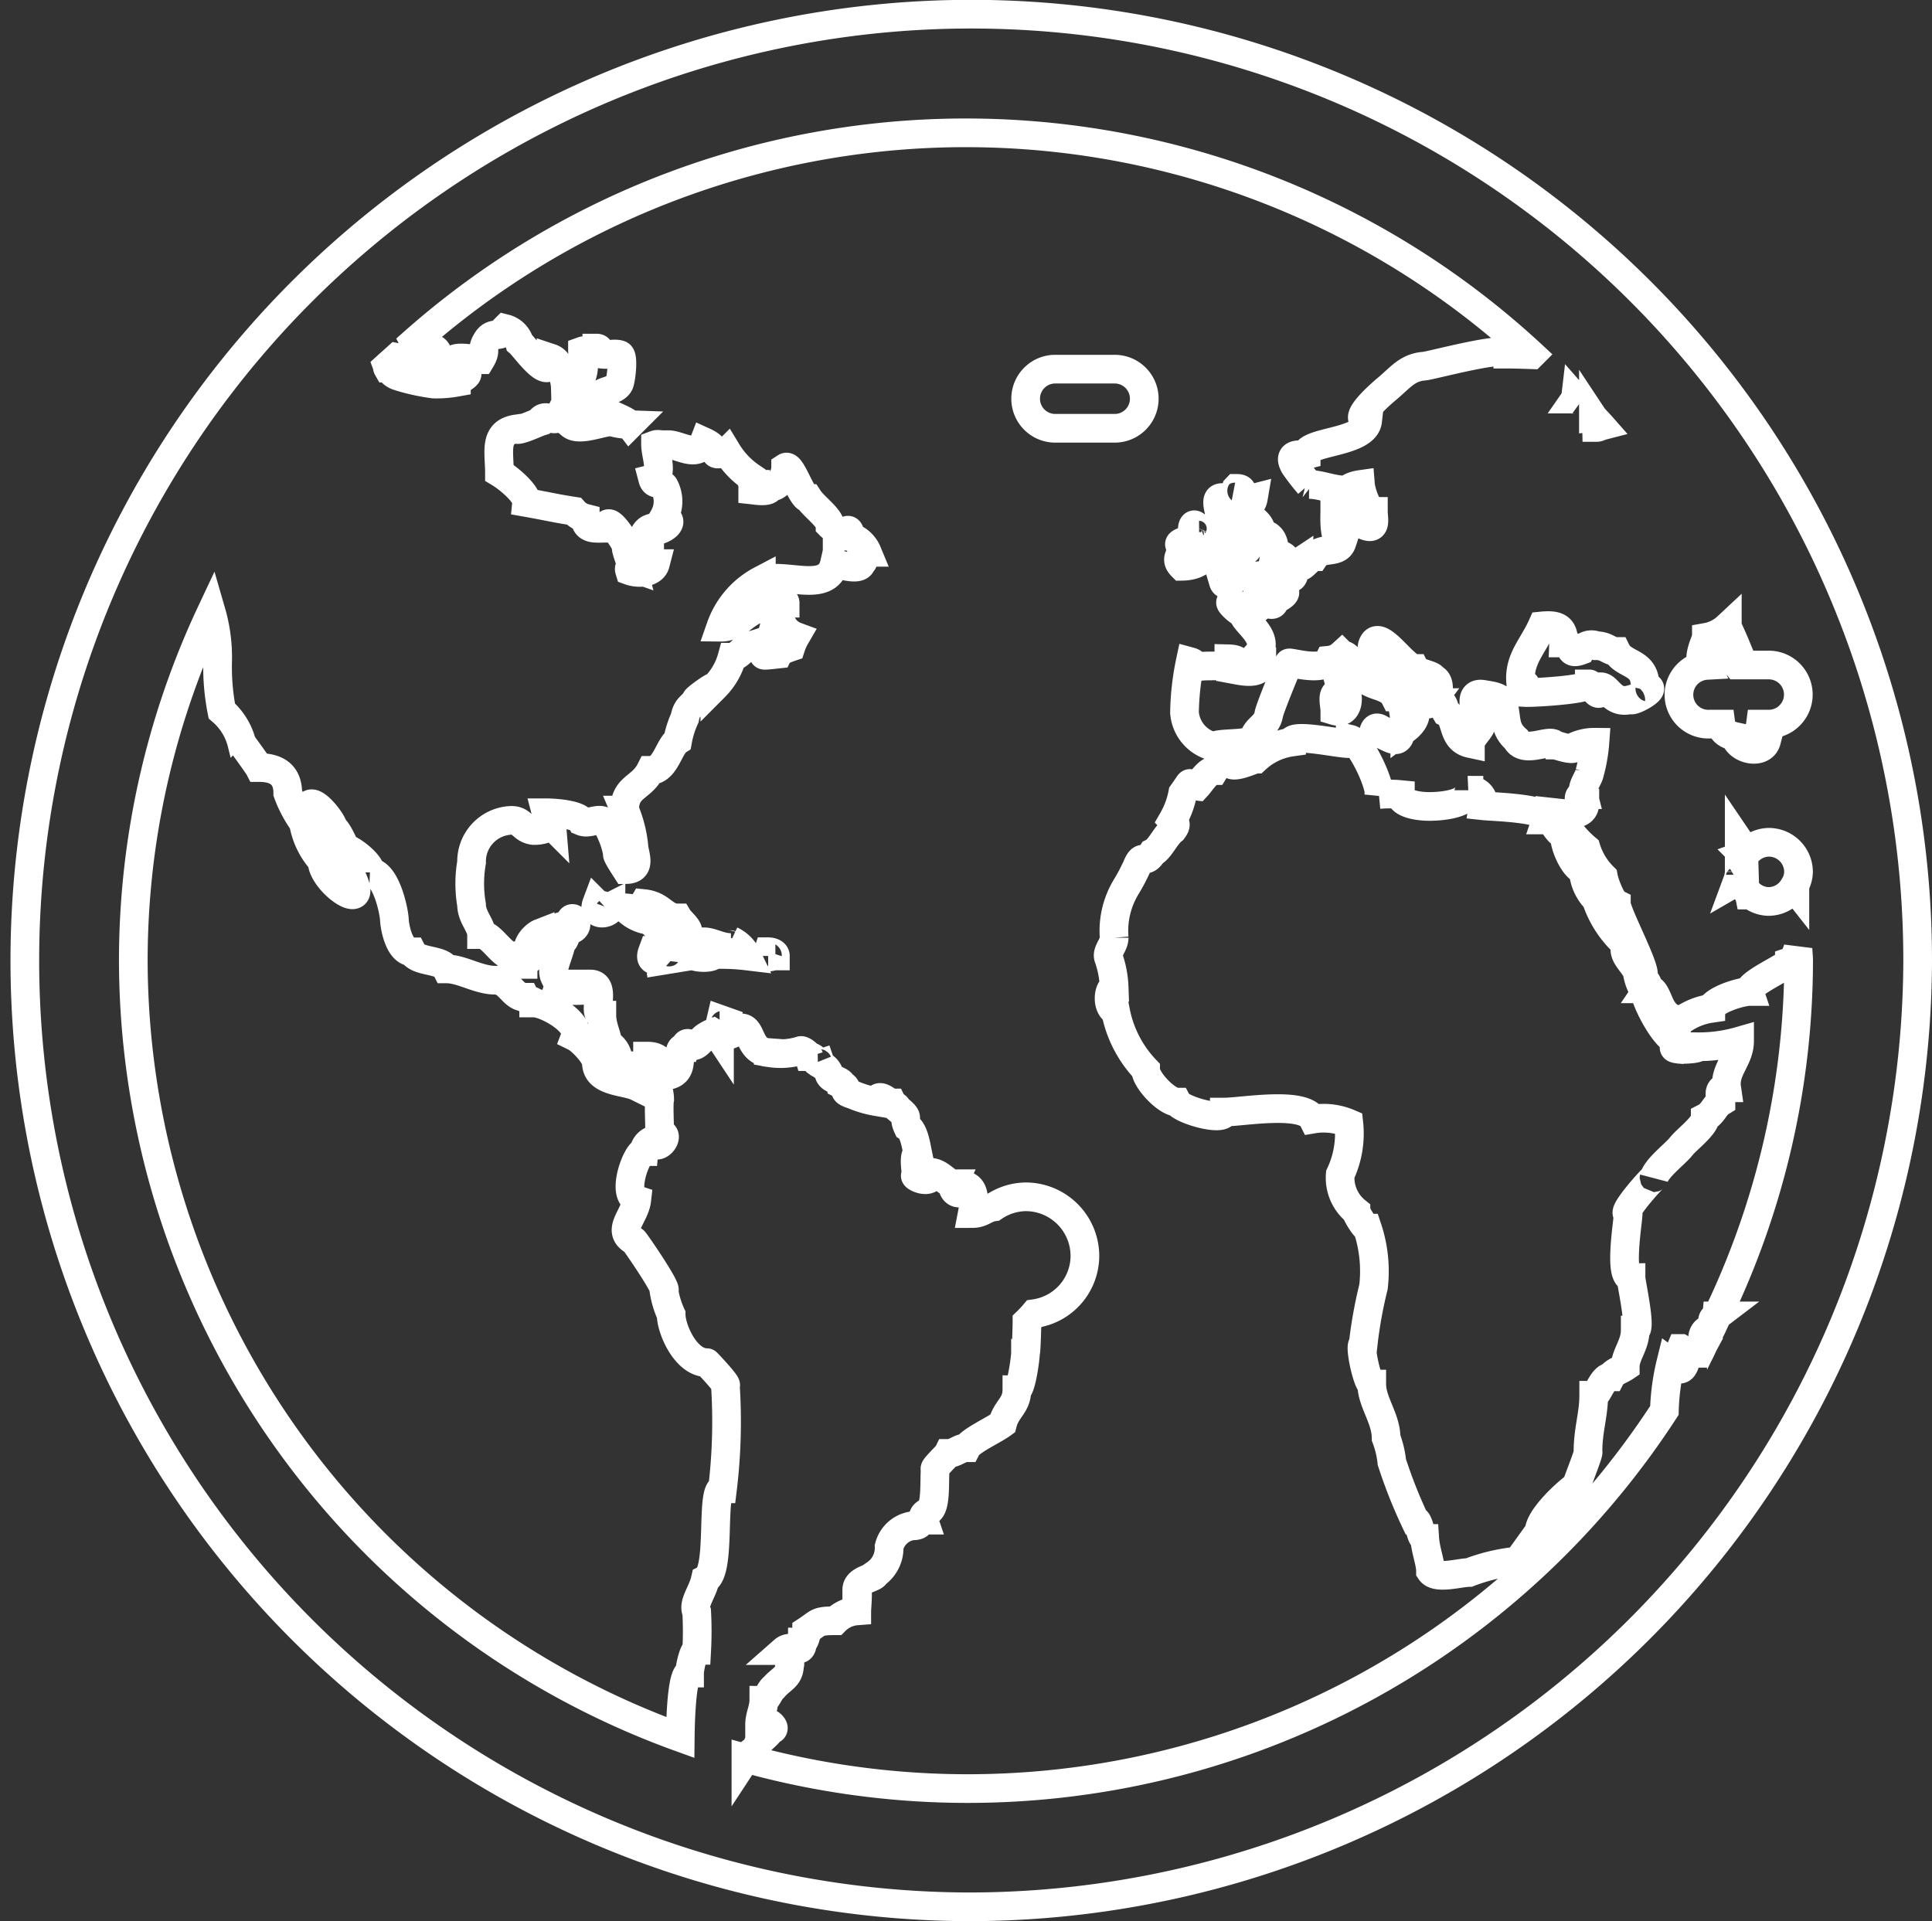 <svg xmlns="http://www.w3.org/2000/svg" width="67.366" height="66.994" viewBox="0 0 67.366 66.994">
  <rect x="0" y="0" width="67.366" height="66.994" fill="#333333" stroke="none"/>
  <path id="Icon_metro-earth2" data-name="Icon metro-earth2" d="M35.754,67.922a33,33,0,1,1,33.183-33A33.092,33.092,0,0,1,35.754,67.922ZM62.649,32.16a.206.206,0,0,0,.1-.144,1,1,0,0,0,.319.58c0,.021-.006.016,0,.045.017,0,.029-.012.044-.012a1.006,1.006,0,0,0,.633.235,1.024,1.024,0,0,0,.867-.5.5.5,0,0,1,.044.049c0-.033-.006-.066-.01-.1a1,1,0,0,0,.137-.485A1.036,1.036,0,0,0,63.752,30.8a1.025,1.025,0,0,0-.854.478c-.008-.006,0-.031-.023-.023a.929.929,0,0,0-.16-.493v1.068A1.073,1.073,0,0,1,62.649,32.16ZM15,31.85c0-.311-.713-.841-.9-.841,0-.056-.29-.691-.4-.691,0-.214-.757-1.178-.877-.757-.079.272.579.639.579.955.122,0,.637.969.738,1.138,1.124,1.889-.84.6-.84-.2a2.624,2.624,0,0,1-.647-1.334,4.255,4.255,0,0,1-.548-1.035c0-.6-.334-.891-1-.891-.031-.06-.589-.839-.6-.839a2.183,2.183,0,0,0-.7-1.136,7.951,7.951,0,0,1-.147-1.679,5.658,5.658,0,0,0-.22-1.765A28.564,28.564,0,0,0,6.719,34.925,28.87,28.87,0,0,0,25.791,62.018c.012-1.023.089-2.248.324-2.248,0-.153.131-.792.249-.792a12.427,12.427,0,0,0,0-1.334c-.147-.295.195-.672.3-1.136.574-.287.168-3.162.6-3.162a19.481,19.481,0,0,0,.1-3.607c.11,0-.653-.806-.647-.792-.732,0-1.244-1.167-1.244-1.679a3.1,3.1,0,0,1-.251-.839c.168,0-1.047-1.765-1.047-1.73-.643-.355.035-.85.1-1.431-.558-.184.006-1.681.249-1.681a.466.466,0,0,1,.3-.394c.124.493.7-.245.249-.245,0-.326-.037-1.023,0-1.186,0-.5-.448-1.489-.8-.445-.373-.184-1.315-.151-1.4-.74.058-.291-.537-.885-.747-.988.195-.507-1.01-1.186-1.446-1.186,0-.109-.23-.06-.3-.2-.444,0-.545-.594-1.047-.594-.579,0-1.161-.394-1.694-.394-.178-.353-1.006-.214-1.2-.594-.433,0-.6-.817-.616-1.118-.019-.371-.315-1.654-.834-1.654ZM57.007,15.3a.1.1,0,0,1-.017.045c.031,0,.068.035.1.049C57.063,15.364,57.036,15.333,57.007,15.3Zm.624.683a.663.663,0,0,1,.11.351c.073,0,.108-.037.166-.052C57.818,16.181,57.721,16.086,57.632,15.983Zm1.8,9.4c.033-.891-.747-.742-.993-1.237-.257,0-.35-.2-.7-.2a.428.428,0,0,0-.535.161c-.533.2-.212-.258-.612-.258.019-.509-.185-.65-.749-.594-.324.726-.821,1.161-.747,1.978.239.054.2.107.149.344.317.016,2.242-.1,2.242-.3.066,0,.4.683.4.1.268,0,.409.625,1.047.443,0,.128,1.066-.441.5-.441Zm.1,10.524c.037-.181-.091-.262-.2-.445.284,0-.9-2.18-.9-2.52-.18-.089-.411-.712-.452-.938a2.367,2.367,0,0,1-.6-.988,3.585,3.585,0,0,1-.946-1.235c.357.039.9.111.9-.346-.241,0-.276-.295-.048-.295-.075-.3.162-.522.214-.759a5.564,5.564,0,0,0,.185-1.07,1.651,1.651,0,0,0-.7.148c0,.2-.608-.049-.7-.049-.131-.26-1.078.338-1.344-.2-.429-.386-.313-.683-.452-1.227-.071-.276-.45-.293-.68-.338-.649-.126-.18.769-.216.973.4,0-.251.491-.251.74-.672-.144-.448-.889-.844-1.087-.118-.2-.025-.346-.3-.346,0-.264.141-.742-.149-.839,0-.128-.564-.179-.647-.346-.357,0-1.186-1.341-1.441-.889-.16.289.135.359.195.594.516-.1.467.846,1.1.74a1.709,1.709,0,0,0,.048.4c.467-.109.413.344.647.344-.17.225-.709-.359-.562.132.085.285.037.528-.334.806,0-.307-.025-1.136-.348-1.136-.22-.437-.873-.332-1.149-.74-.224,0-.311-.693-.7-.74a.781.781,0,0,1-.45.2c-.209.419-1.394.043-1.394.1-.019,0-.664,1.571-.7,1.778-.073.443-.431.452-.539.872-.054.21-1.354.111-1.354.266a1.321,1.321,0,0,1-1.047-1.186,9.254,9.254,0,0,1,.2-1.78c.114.031.137.07.2.2.344-.128,1.147.085,1.147-.3q.5.012.3.4c.311.058.848.136.848-.3-.183,0-.2-.016-.2-.2.6-.617-.448-1.173-.448-1.481-.212-.07-.643-.526-.336-.355.259.142,1.207.437.834-.19a.069.069,0,0,0,.048-.047c.106.074.552.53.552.1.122,0,.6-.3.2-.3.037-.223.029-.408.048-.544.633.338.28-.231.6-.443,0,.41.34-.2.548-.2.247-.365.811-.082.948-.495-.3-.1-.249-.858-.249-1.134.367.06.776-.493.832-.113.021.146.039.551.114.606.545.285.4-.163.4-.443-.183,0-.425-.635-.45-.94-.149.021-.39.082-.45.2-.543,0-.913-.2-1.344-.2a7.669,7.669,0,0,1-.5-.643c-.3-.518.3-.367.4-.392,0-.491,2.055-.4,2.144-1.188-.676,0,.7-1.138.7-1.134.458-.39.7-.726,1.271-.769.241-.016,2.916-.751,2.916-.419.108,0,.465.008.834.021a29.027,29.027,0,0,0-38.969-.448.727.727,0,0,1,.079.272c.272-.019.662-.192.749.151a1.713,1.713,0,0,1-.4-.052c.1.765-.336.3-.7.3a1.006,1.006,0,0,0-.33-.128c-.11.1-.226.2-.336.3.012.033-.006.035.015.072.116,0,.056.179.388.289a7.427,7.427,0,0,0,1.209.266,3.87,3.87,0,0,0,.8-.06c0-.041.684-.344.2-.344.066-.272-.056-.34-.35-.344.025-.289.716-.1,1-.1.216-.361.006-.318.2-.646.228-.4.5-.054.649-.439a.694.694,0,0,1,.5.489c.18.148,1.1,1.493,1.1.542.328.109.492.72.5,1.039.6-.087.647-.53.647-.99.137,0-.05-.221-.05-.3.222-.08.5.21.5-.1.1,0,.1.095.1.2.309.06.508-.035.7.031.131.045.064.72,0,.957-.075.3-.653.305-.653.445-.655.487.774.74,1,1.037a2.771,2.771,0,0,1-.647-.1c-.324,0-1.107.34-1.4.1.4,0,.537-.481.6-.938a.714.714,0,0,0-.913.456c-.174.606-.579-.025-.782.384-.079.025-.8.357-.8.245-.809.113-.6.8-.6,1.532.321.192.975.738.946,1.037.726.128.991.2,1.645.3a.792.792,0,0,0,.4.245c0,.425.388.349.747.349,0-.542.635.452.7.641-.087,0,.149.555.2.742-.1-.035-.131,0-.1.1.315.115.815.082.9-.247-.3,0-.2-.344-.2-.544a.371.371,0,0,1,.05-.691c0,.28,1.027-.175.448-.394a1.106,1.106,0,0,0,.006-1.074c-.147-.173-.332,0-.4-.26.392-.1.1-.839.1-1.186.124-.047.448.078.448,0,.384,0,1.022.483,1.246-.1.641.291.131.567.8.346a2.87,2.87,0,0,0,.848.889c0,.035-.019.247.147.247,0,.159-.1-.091-.1.2.093.01.6.1.6-.1.321,0,.548-.392.548-.691.2-.13.554,1.087.8,1.087.178.276.749.679.749.938.12.122.247.089.247.445.151,0,.45-.592.45-.049a.941.941,0,0,1,.6.542c-.359,0-.019.346-.2.346,0,.342-.769.07-.944.049-.239,1.062-1.678.3-2.549.573A2.957,2.957,0,0,0,27.2,23.3c.556.006.8-.478,1.3-.643.4,0,.483-.243.848-.344,0,.1.1.047.1.148-.709,0-.278.456-.071.788a.854.854,0,0,0,.44.369,1.957,1.957,0,0,0-.168.373s0,0,0,0c-.135.045-.4.142-.45.247-.8.089-.406.035-.353-.157.029.068.317.006.3.008-.048-.239-.12-.206-.05-.344-.436,0-.647.2-1,.2-.058.118-.363.4-.5.4a2.343,2.343,0,0,1-.6,1.037c0-.08-.709.443-.647.443-.158.254-.33.245-.4.641a3.314,3.314,0,0,0-.249.79c-.309.2-.423,1.037-.948,1.037-.321.635-.9.551-.9,1.384a4.333,4.333,0,0,1,.33,1.355c.075.349.191.712-.278.72-.033-.052-.361-.544-.3-.544a3.133,3.133,0,0,0-.4-1.062c-.2-.274-.562.043-.848-.076-.122-.243-.95-.3-1.244-.3.048.184.183.241.2.445a1.136,1.136,0,0,1-.639.175c-.433-.06-.382-.4-.859-.349a1.435,1.435,0,0,0-1.3,1.458,4.341,4.341,0,0,0,0,1.483c0,.419.348.722.348,1.037.338,0,.718.74,1.047.74.037.262-.166.3.4.3,0-.029.307-.192.348-.4-.39-.095,0-.594.249-.691,0,.353.5-.118.5-.148.056-.023.55-.2.55-.2,0-.4.375.039.1.2-.27,0-.249.445-.4.445-.064.318-.191.594-.265.9-.1.382.216.421.116.777a6.27,6.27,0,0,0,1.2,0,.349.349,0,0,0-.05-.2c.579,0,.05,1.087.4,1.087,0,.41.2.73.2.988a.655.655,0,0,1,.348.74c.332.043,1.045.128,1.045-.3.5,0,.539.34.5.691,1,0,.375-.988.794-.988.039-.163.108-.192.205-.085.205.109.361-.2.525-.3a1.354,1.354,0,0,1,.268-.14c.141.085.153.06.216.155a1.5,1.5,0,0,0,.784-.316c.359.043.243.81.915.858a2.4,2.4,0,0,0,1.126-.066c.058-.039.272.134.295.208.224,0,.207.194.3.19a.081.081,0,0,0,.1.047c.029.085.207.109.3.344,0,.214.448.252.448.394.321.161-.11.2.384.353a3.6,3.6,0,0,0,.815.241c.093-.353.4.047.55.047.079.161.12.039.2.2.462.384.158.235.348.643.222.144.292.648.353.938-.178,0-.052.679-.052.742-.216,0,.552.406.552-.1.315.052.523.394.747.394-.131.3.348.524.348.052.473.047.346.749.3.988.35,0,.452-.194.751-.231a2.036,2.036,0,0,1,1.093-.353A2.066,2.066,0,0,1,39.9,45.237a2.04,2.04,0,0,1-1.759,2,3.618,3.618,0,0,1-.261.28c0,.1-.023,1.085-.052,1.085,0,.2-.151,1.285-.3,1.285,0,.559-.367.66-.5,1.186-.3.223-1.122.594-1.249.839-.234,0-.409.2-.647.2-.033.068-.541.544-.45.544-.037.351.027,1.176-.164,1.407-.129.153-.313.136-.232.375-.28,0,.017.2-.425.2a.984.984,0,0,0-.788.728,1.1,1.1,0,0,1-.481.953c0,.14-.647.181-.647.544.06,0,0,.672,0,.74a1.181,1.181,0,0,0-.747.344c-.651,0-.572.066-1,.346,0,.087-.06.394-.149.394,0,.5-.359.045-.649.3.114,0,.259.493.2.493,0,.435-.272.472-.548.792-.131.087-.255.445-.348.445,0,.293-.147.559-.147.839.062,0,0,.126.048.243.139-.039.143-.2.2-.2,0-.247.4.146.149.146-.205.309-.427.316-.55.742-.124,0-.232.12-.324.26A28.967,28.967,0,0,0,60.106,50.613a7.872,7.872,0,0,1,.226-1.668c.2.148.355.427.5,0-.359-.07-.272-.194-.149-.493a1.263,1.263,0,0,0,.637.169c.068-.128.122-.264.191-.392-.2-.157.077-.563.174-.365.052-.1.1-.2.145-.3-.023-.006-.017.008-.05,0,0-.179.033-.157.151-.247a.18.18,0,0,0,0,.035,28.588,28.588,0,0,0,2.856-12.423c0-.146-.021-.287-.023-.433-.054.2-.156.421-.3.47,0,.13-1.483.771-1.394,1.037-.261,0-1.178.26-1.346.592a2.321,2.321,0,0,0-1,.4c-.925,0-.749-1.085-1.195-1.085Zm4.216-11.289h-1.1c-.008-.01-.017-.012-.025-.027-.056,0-.29-.524-.2-.643a1.481,1.481,0,0,1,.178.012c-.093-.227-.195-.45-.3-.674a1.435,1.435,0,0,1-.73.365c0,.085-.442.938,0,.938a.149.149,0,0,0,.012.043,1.025,1.025,0,0,0,.087,2.048h.409c.025.188.127.351.489.431.114.476.969.646,1.1.146-.361,0-.243-.344-.212-.577h.29a1.031,1.031,0,1,0,0-2.062ZM60.73,38.023c.073,0,.552-.008.552-.093a5.1,5.1,0,0,0,1.446-.2c0,.639-.541,1-.45,1.631-.359,0-.2.367-.2.493-.232.142-.268.4-.548.544,0,.287-.647.761-.838,1.006-.216.274-.865.751-.95,1.1.023-.082-1.186,1.252-.9,1.252,0,.25-.34,2.223.1,2.223,0,.173.375,1.829.147,1.829,0,.532-.348.858-.348,1.283-.17.115-.413.179-.5.349-.3,0-.452.643-.6.643,0,.687-.2,1.2-.2,1.976.056,0-.4,1.112-.4,1.184-.367.245-1.3,1.126-1.3,1.584,0,0-.647.9-.747,1.037a6.45,6.45,0,0,0-1.7.4c-.319,0-1.145.25-1.344-.049,0-.313-.172-.712-.2-1.138-.153,0-.178-.641-.348-.641a16.981,16.981,0,0,1-.8-2.027,3.3,3.3,0,0,0-.2-.839c0-.681-.5-1.248-.5-1.877-.147,0-.452-1.382-.3-1.382a15.415,15.415,0,0,1,.361-2.007,4.749,4.749,0,0,0-.212-2.048c-.085,0-.371-.472-.4-.592a1.5,1.5,0,0,1-.548-1.283,3.326,3.326,0,0,0,.3-1.78,2.239,2.239,0,0,0-1.249-.148c-.321-.641-2.48-.245-3.092-.245,0,.351-1.5-.068-1.645-.346-.367,0-1.1-.775-1.1-1.136a4.06,4.06,0,0,1-1.045-2.025c-.348-.173-.243-.841-.052-.841a3.507,3.507,0,0,0-.2-1.05c-.06-.208.2-.433.2-.681a2.966,2.966,0,0,1,.4-1.743,6.723,6.723,0,0,0,.392-.736c.207-.518.27-.025.55-.487.268-.132.423-.573.7-.79.12-.159.124-.225,0-.346a2.965,2.965,0,0,0,.348-.936c.39-.538.114-.293.5-.247.141-.153.375-.544.6-.544a.63.63,0,0,1,.55-.3c0,.3.813-.1.9-.1a2.3,2.3,0,0,1,1.246-.594c0-.338,1.767.095,2.045.049v-.148c.377.089,1.066,1.594,1,1.928a3.907,3.907,0,0,1,.749,0c0,.32.606.4.881.412.384.019,1.51-.039,1.51-.561a.464.464,0,0,1,.5.542c.336.037,2.333.076,2.192.493.292,0,.367.5.647.5-.056.342.348,1.235.647,1.235a1.552,1.552,0,0,0,.45,1.035,3.616,3.616,0,0,0,1.045,1.582c-.187.351.284.639.4.988-.027,0,.1.518.247.594,0,.351.742,1.78,1.149,1.78.027.173-.382.252.149.291ZM49.964,26.958c.077-.295.251-.066.413-.012.384.124.251-.006.535-.134C50.912,27.616,50.448,27.006,49.964,26.958Zm-1.049-1.483c.2,0,.259.907-.3.74,0-.225-.143-.641.151-.641.085.351.147.208.147-.1Zm-.247-.592c.23.1.332.066.3-.1.3.1-.039.313-.1.544C48.712,25.177,48.759,25.123,48.668,24.884Zm-5.336-4.4c-.489-.126.5-.27.548-.394a.23.23,0,0,1-.216-.316c.075-.171.2.2.367.12.2-.021.6-.32.394.258s-.4,1.015-1.143,1.025c-.268-.268-.01-.408.05-.693Zm1.846-2.025c.4,0,.05.3-.039.3.068.027-.012.266-.012.344.373,0,.38-.231.647-.3-.056.332-.429.4-.064.681.193.151.39.328.313.557.475,0,.545.454.448.988.263,0,.251.012.251-.25.255.07.236.3,0,.3-.236.464-.857.443-1.3.443,0-.359-.073-.382-.406-.28-.456.138-.1-.361-.091-.608.05,0,1.035.045.448-.148-.031-.532-.151-.691-.647-.691,0-.363-.129-.336-.189-.734-.085-.588.462.041.639-.6Zm-.151,3.211c0,.122-.249.219-.3.047.048.017.066,0,.048-.047Zm-4.088-5.306H38.865a1.031,1.031,0,1,1,0-2.062h2.074a1.031,1.031,0,1,1,0,2.062ZM28.856,34.616c.116,0,.251.045.251.148C28.955,34.764,28.76,34.907,28.856,34.616Zm-1.891.1c-.083.157-.755.13-.848-.052.249,0,.442.1.7,0,0-.136-.114-.245-.2-.394.272,0,.577.206.948.2,0-.229-.1.049,0-.247a1.161,1.161,0,0,1,.548.542A7.439,7.439,0,0,0,26.964,34.717ZM24.77,33.531a1.4,1.4,0,0,1-.9-.445c.247.01.492.111.647-.148.633.064.689.5,1.2.5.1.167.639.551.114.6a1.154,1.154,0,0,1-1.06-.5Zm.4,1.384c-.185,0-.489.08-.348-.3C25.065,34.649,25.181,34.75,25.168,34.915Zm.348-.049-.3.049C25.247,34.686,25.465,34.43,25.517,34.865Zm1.844,2.172c-.039.138-.033.146-.2.146.017-.064.031-.128.048-.2Zm-4.486-4.1c.048.016.1.035.149.049.064.245.2.124.348.049C23.372,33.323,22.7,33.405,22.875,32.937Z" transform="translate(-2.071 -1.428)" fill="none" stroke="#fff" stroke-width="1"/>
</svg>
